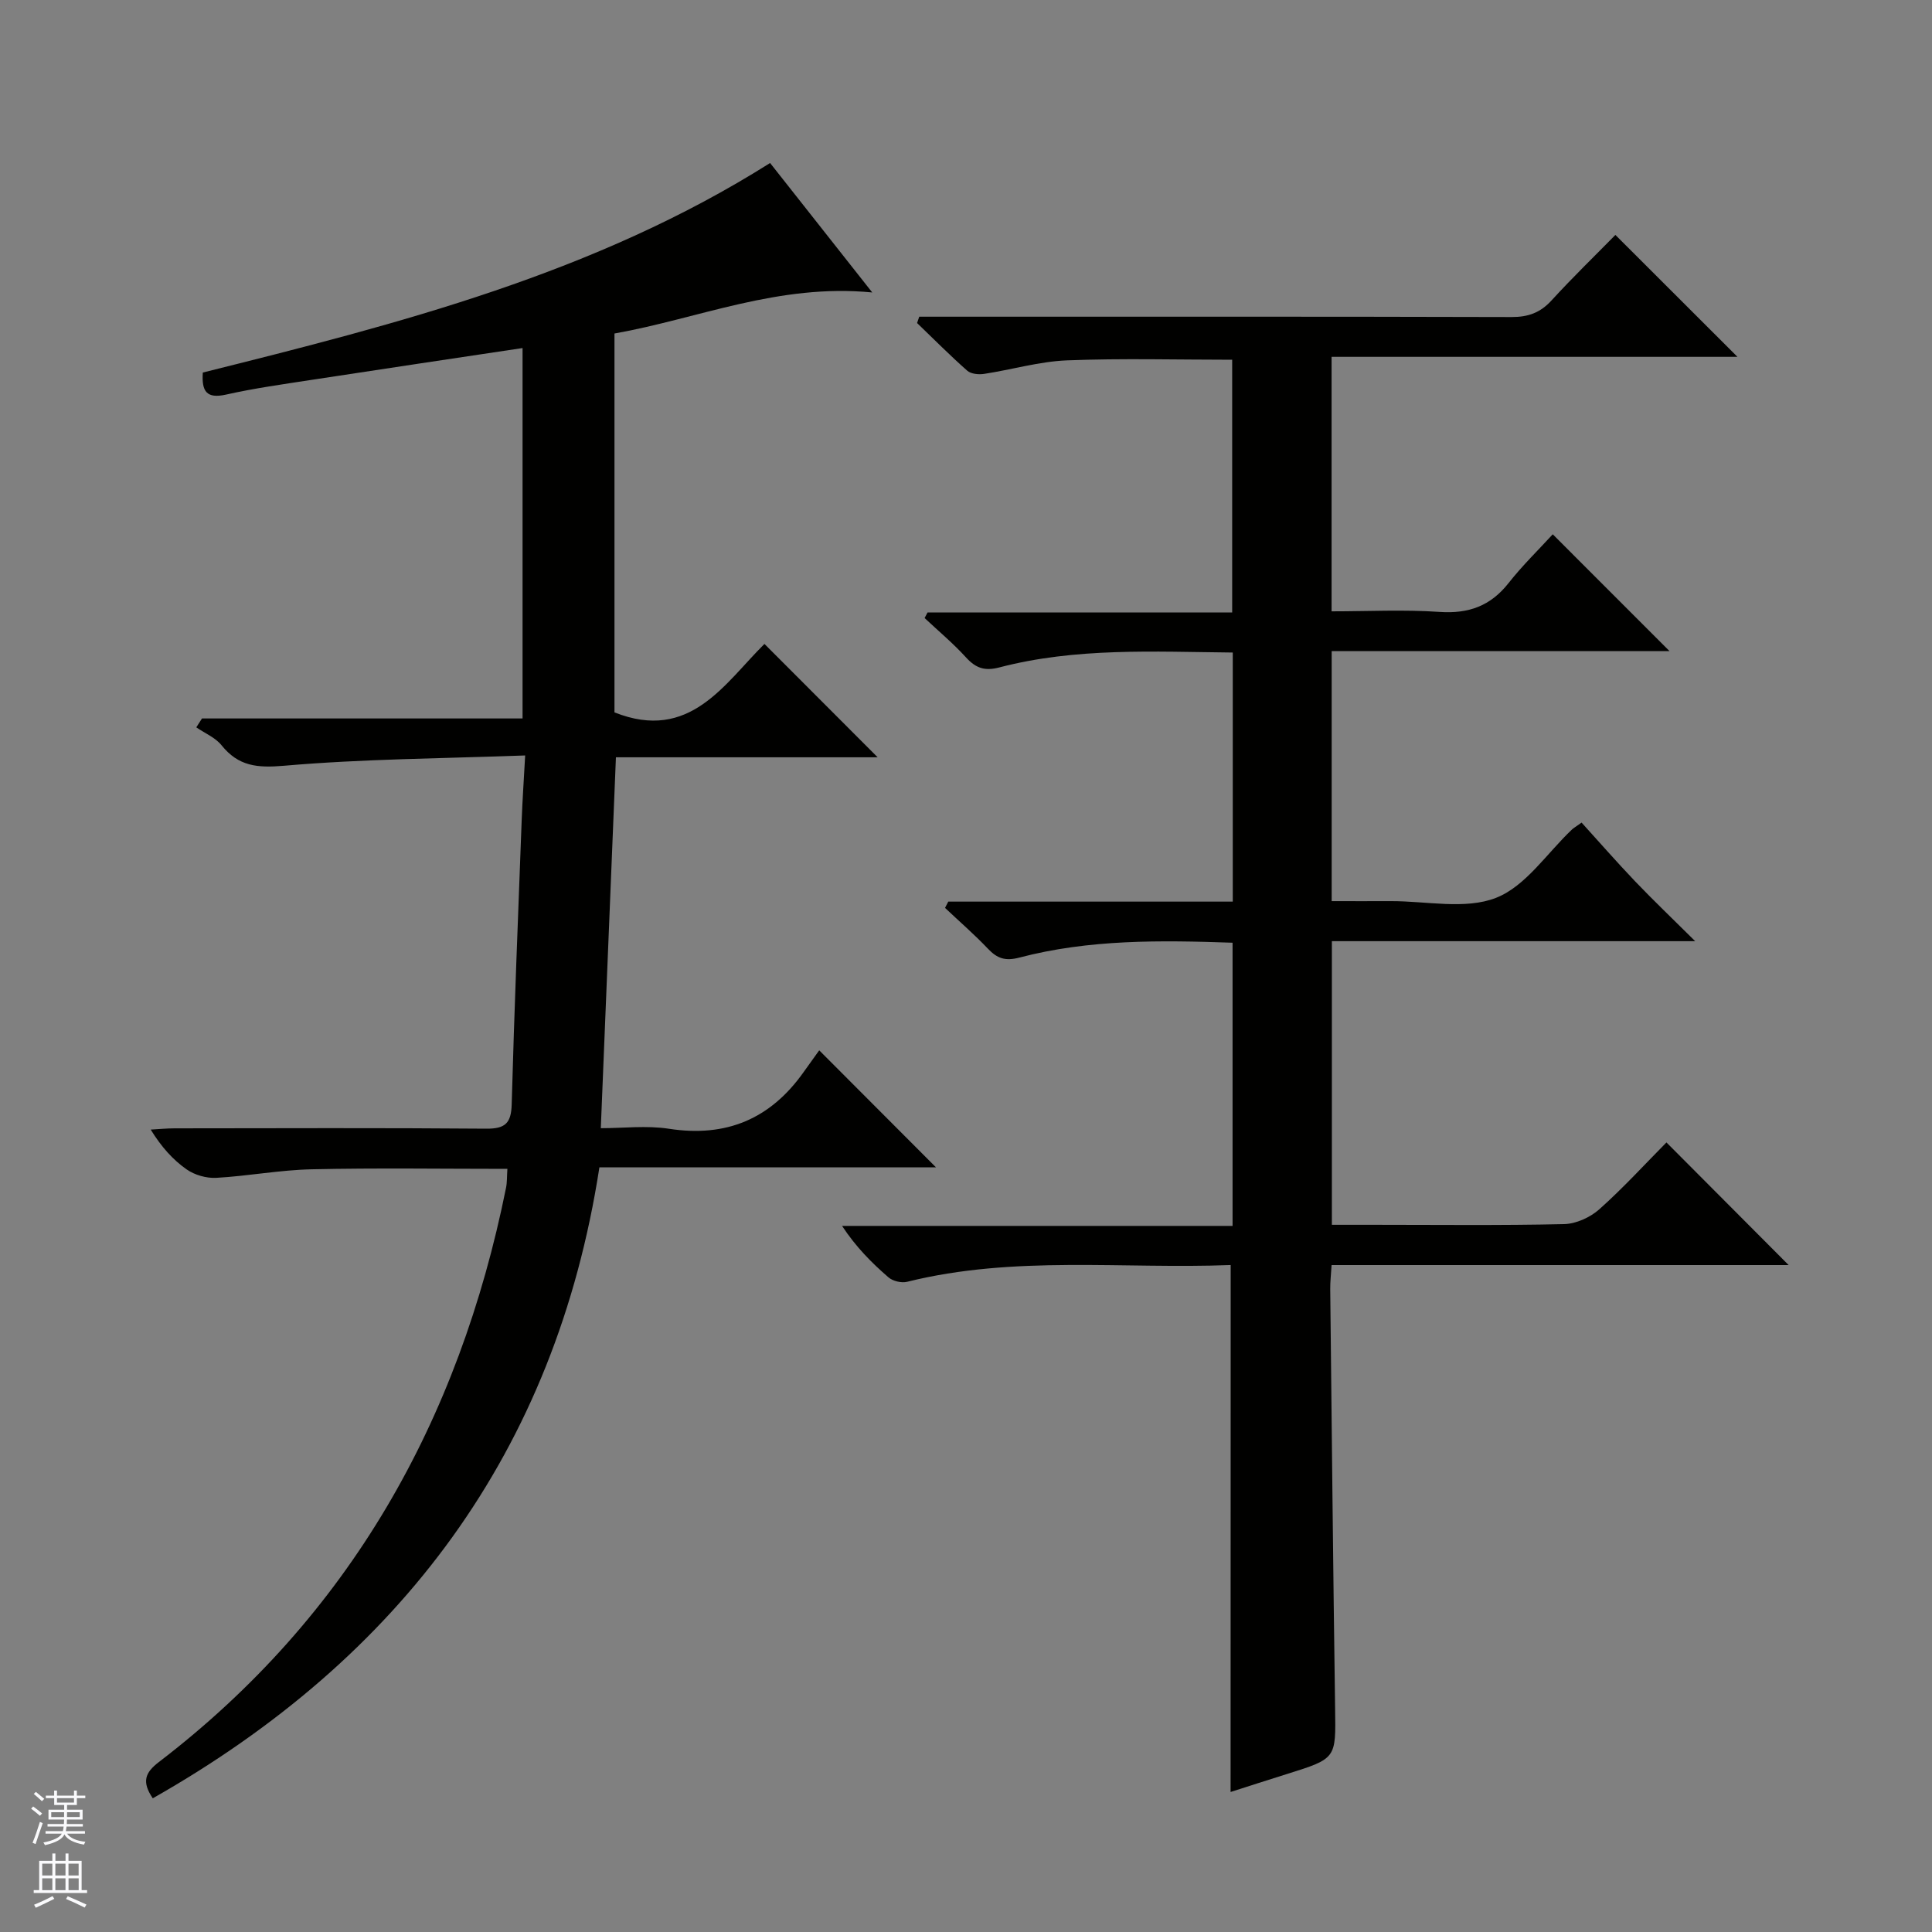 <svg enable-background="new 0 0 400 400" viewBox="0 0 400 400" xmlns="http://www.w3.org/2000/svg"><rect x="0" y="0" width="400" height="400" fill="#808080" stroke="none"/><path d="m254.8 261.91c-22.27.87-44.81-2.05-66.98 3.47-1.16.29-2.95-.13-3.85-.9-3.5-3.02-6.76-6.31-9.63-10.67h80.85c0-19.88 0-39.09 0-58.63-14.92-.52-29.69-.72-44.15 3.08-2.9.76-4.57.19-6.49-1.83-2.81-2.96-5.92-5.65-8.89-8.46.22-.43.45-.87.67-1.3h58.9c0-17.52 0-34.41 0-51.57-16.37-.17-32.51-1.05-48.32 3.08-3.04.8-4.89.15-6.91-2.07-2.65-2.91-5.69-5.45-8.57-8.15.2-.39.41-.77.61-1.16h63.07c0-17.75 0-34.95 0-52.32-11.38 0-22.81-.32-34.2.13-5.75.23-11.44 1.93-17.17 2.8-1.12.17-2.71.02-3.48-.66-3.58-3.16-6.95-6.56-10.39-9.87.15-.44.3-.87.45-1.31h5.66c38.99 0 77.98-.04 116.97.07 3.44.01 5.95-.89 8.28-3.44 4.37-4.78 9.04-9.3 13.22-13.56 8.59 8.58 16.86 16.84 25.27 25.24-27.72 0-55.73 0-84.03 0v52.69c7.53 0 14.98-.39 22.36.12 6.02.41 10.55-1.23 14.29-5.98 2.87-3.65 6.23-6.91 9.14-10.09 8.4 8.4 16.13 16.14 24.18 24.19-23.27 0-46.46 0-69.95 0v51.76c4.1 0 8.18.02 12.25 0 7.33-.03 15.4 1.81 21.77-.68 6.15-2.4 10.56-9.27 15.75-14.17.24-.23.53-.39 1.97-1.41 3.6 3.96 7.28 8.18 11.15 12.23 3.76 3.93 7.7 7.68 12.37 12.32-25.75 0-50.31 0-75.22 0v58.72h8.59c13.16 0 26.33.16 39.49-.14 2.48-.06 5.4-1.39 7.29-3.07 4.96-4.42 9.46-9.36 13.9-13.84 8.49 8.52 16.78 16.84 25.3 25.39-31.37 0-62.88 0-94.63 0-.12 2.04-.3 3.5-.28 4.97.31 28.97.6 57.94 1.01 86.91.15 10.28.3 10.27-9.97 13.49-3.93 1.23-7.86 2.5-11.67 3.72.02-36.24.02-72.25.02-109.1z" fill="#010100"/><path d="m31.63 372.32c-2.33-3.44-1.59-5.32 1.25-7.5 39.49-30.22 62.17-70.66 71.89-118.91.23-1.12.17-2.31.28-3.91-13.58 0-27.06-.21-40.52.09-6.59.14-13.16 1.4-19.76 1.77-2.03.11-4.46-.58-6.13-1.75-2.84-1.99-5.21-4.63-7.44-8.24 1.67-.09 3.33-.26 5-.26 21.49-.02 42.99-.11 64.48.07 3.91.03 5.16-1.13 5.26-5.04.54-19.62 1.33-39.23 2.07-58.85.15-4.1.44-8.19.72-13.38-17.15.63-33.59.71-49.92 2.13-5.58.48-9.44.11-12.95-4.25-1.29-1.6-3.45-2.48-5.22-3.7.39-.61.79-1.23 1.18-1.84h66.37c0-25.83 0-50.99 0-76.69-14.88 2.24-29.3 4.38-43.7 6.59-5.9.91-11.84 1.73-17.66 3.04-4.1.92-5.1-.68-4.84-4.56 40.62-10.13 81.14-20.47 117.45-43.38 6.67 8.46 13.41 17 21.15 26.8-19.44-1.89-35.94 5.4-53.37 8.5v78.44c15.62 6.22 22.77-5.98 31.05-14.17 8.03 8.04 15.82 15.83 23.44 23.47-17.49 0-35.72 0-54.19 0-1.04 25.56-2.07 50.73-3.13 76.79 4.66 0 9.49-.6 14.12.12 11.86 1.83 21-2.04 27.86-11.72 1.15-1.62 2.31-3.23 3.24-4.52 8.64 8.66 16.36 16.39 24.17 24.22-22.75 0-45.78 0-69.68 0-9.1 58.93-41.18 101.54-92.47 130.64z" fill="#010100"/><g fill="#fafafc"><path d="m6.45 374.46.42-.45c.65.47 1.27.95 1.85 1.44l-.45.49c-.66-.56-1.26-1.06-1.83-1.48m.93 7.33-.63-.26c.55-1.36 1.05-2.8 1.52-4.33.19.1.38.19.59.27-.46 1.29-.95 2.73-1.48 4.32m-.38-10.38.44-.42c.43.34 1.01.82 1.74 1.44l-.49.49c-.53-.51-1.09-1.01-1.69-1.51m2.5.35h1.72v-1.04h.59v1.04h3.52v-1.04h.59v1.04h1.75v.53h-1.75v1.42h-2.03v.97h3.22v2.03h-3.24c0 .35-.01.66-.03.93h3.32v.53h-3.37c-.03.27-.08.58-.15.94h3.96v.53h-3.71c.67.92 1.93 1.48 3.79 1.68-.13.24-.23.44-.29.59-2.13-.38-3.48-1.08-4.04-2.12-.43.97-1.77 1.72-4.03 2.23-.09-.19-.2-.37-.33-.55 2.1-.42 3.37-1.03 3.81-1.83h-3.36v-.53h3.58c.08-.29.13-.61.16-.94h-3.33v-.53h3.39c.02-.27.04-.58.04-.93h-3.23v-2.03h3.25v-.97h-2.07v-1.42h-1.73zm1.12 3.44v1h2.65c.01-.3.02-.44.01-.4v-.25-.35zm1.19-2h3.52v-.91h-3.52zm4.71 2h-2.63v.59c0 .15-.01.28-.01.4h2.64z"/><path d="m13.55 383.74h.63v1.52h2.72v6.07h1.13v.6h-11.05v-.6h1.13v-6.07h2.73v-1.52h.63v1.52h2.1v-1.52zm-2.68 8.83.38.56c-1.24.63-2.53 1.25-3.85 1.85-.1-.21-.21-.42-.34-.63 1.36-.55 2.63-1.15 3.81-1.78m-2.13-4.27h2.1v-2.45h-2.1zm0 3.04h2.1v-2.46h-2.1zm2.72-3.04h2.1v-2.45h-2.1zm0 3.04h2.1v-2.46h-2.1zm6.07 3.6c-1.41-.71-2.7-1.3-3.86-1.78l.35-.56c1.45.62 2.75 1.19 3.88 1.72zm-1.25-9.09h-2.1v2.45h2.1zm-2.09 5.49h2.1v-2.46h-2.1z"/></g></svg>